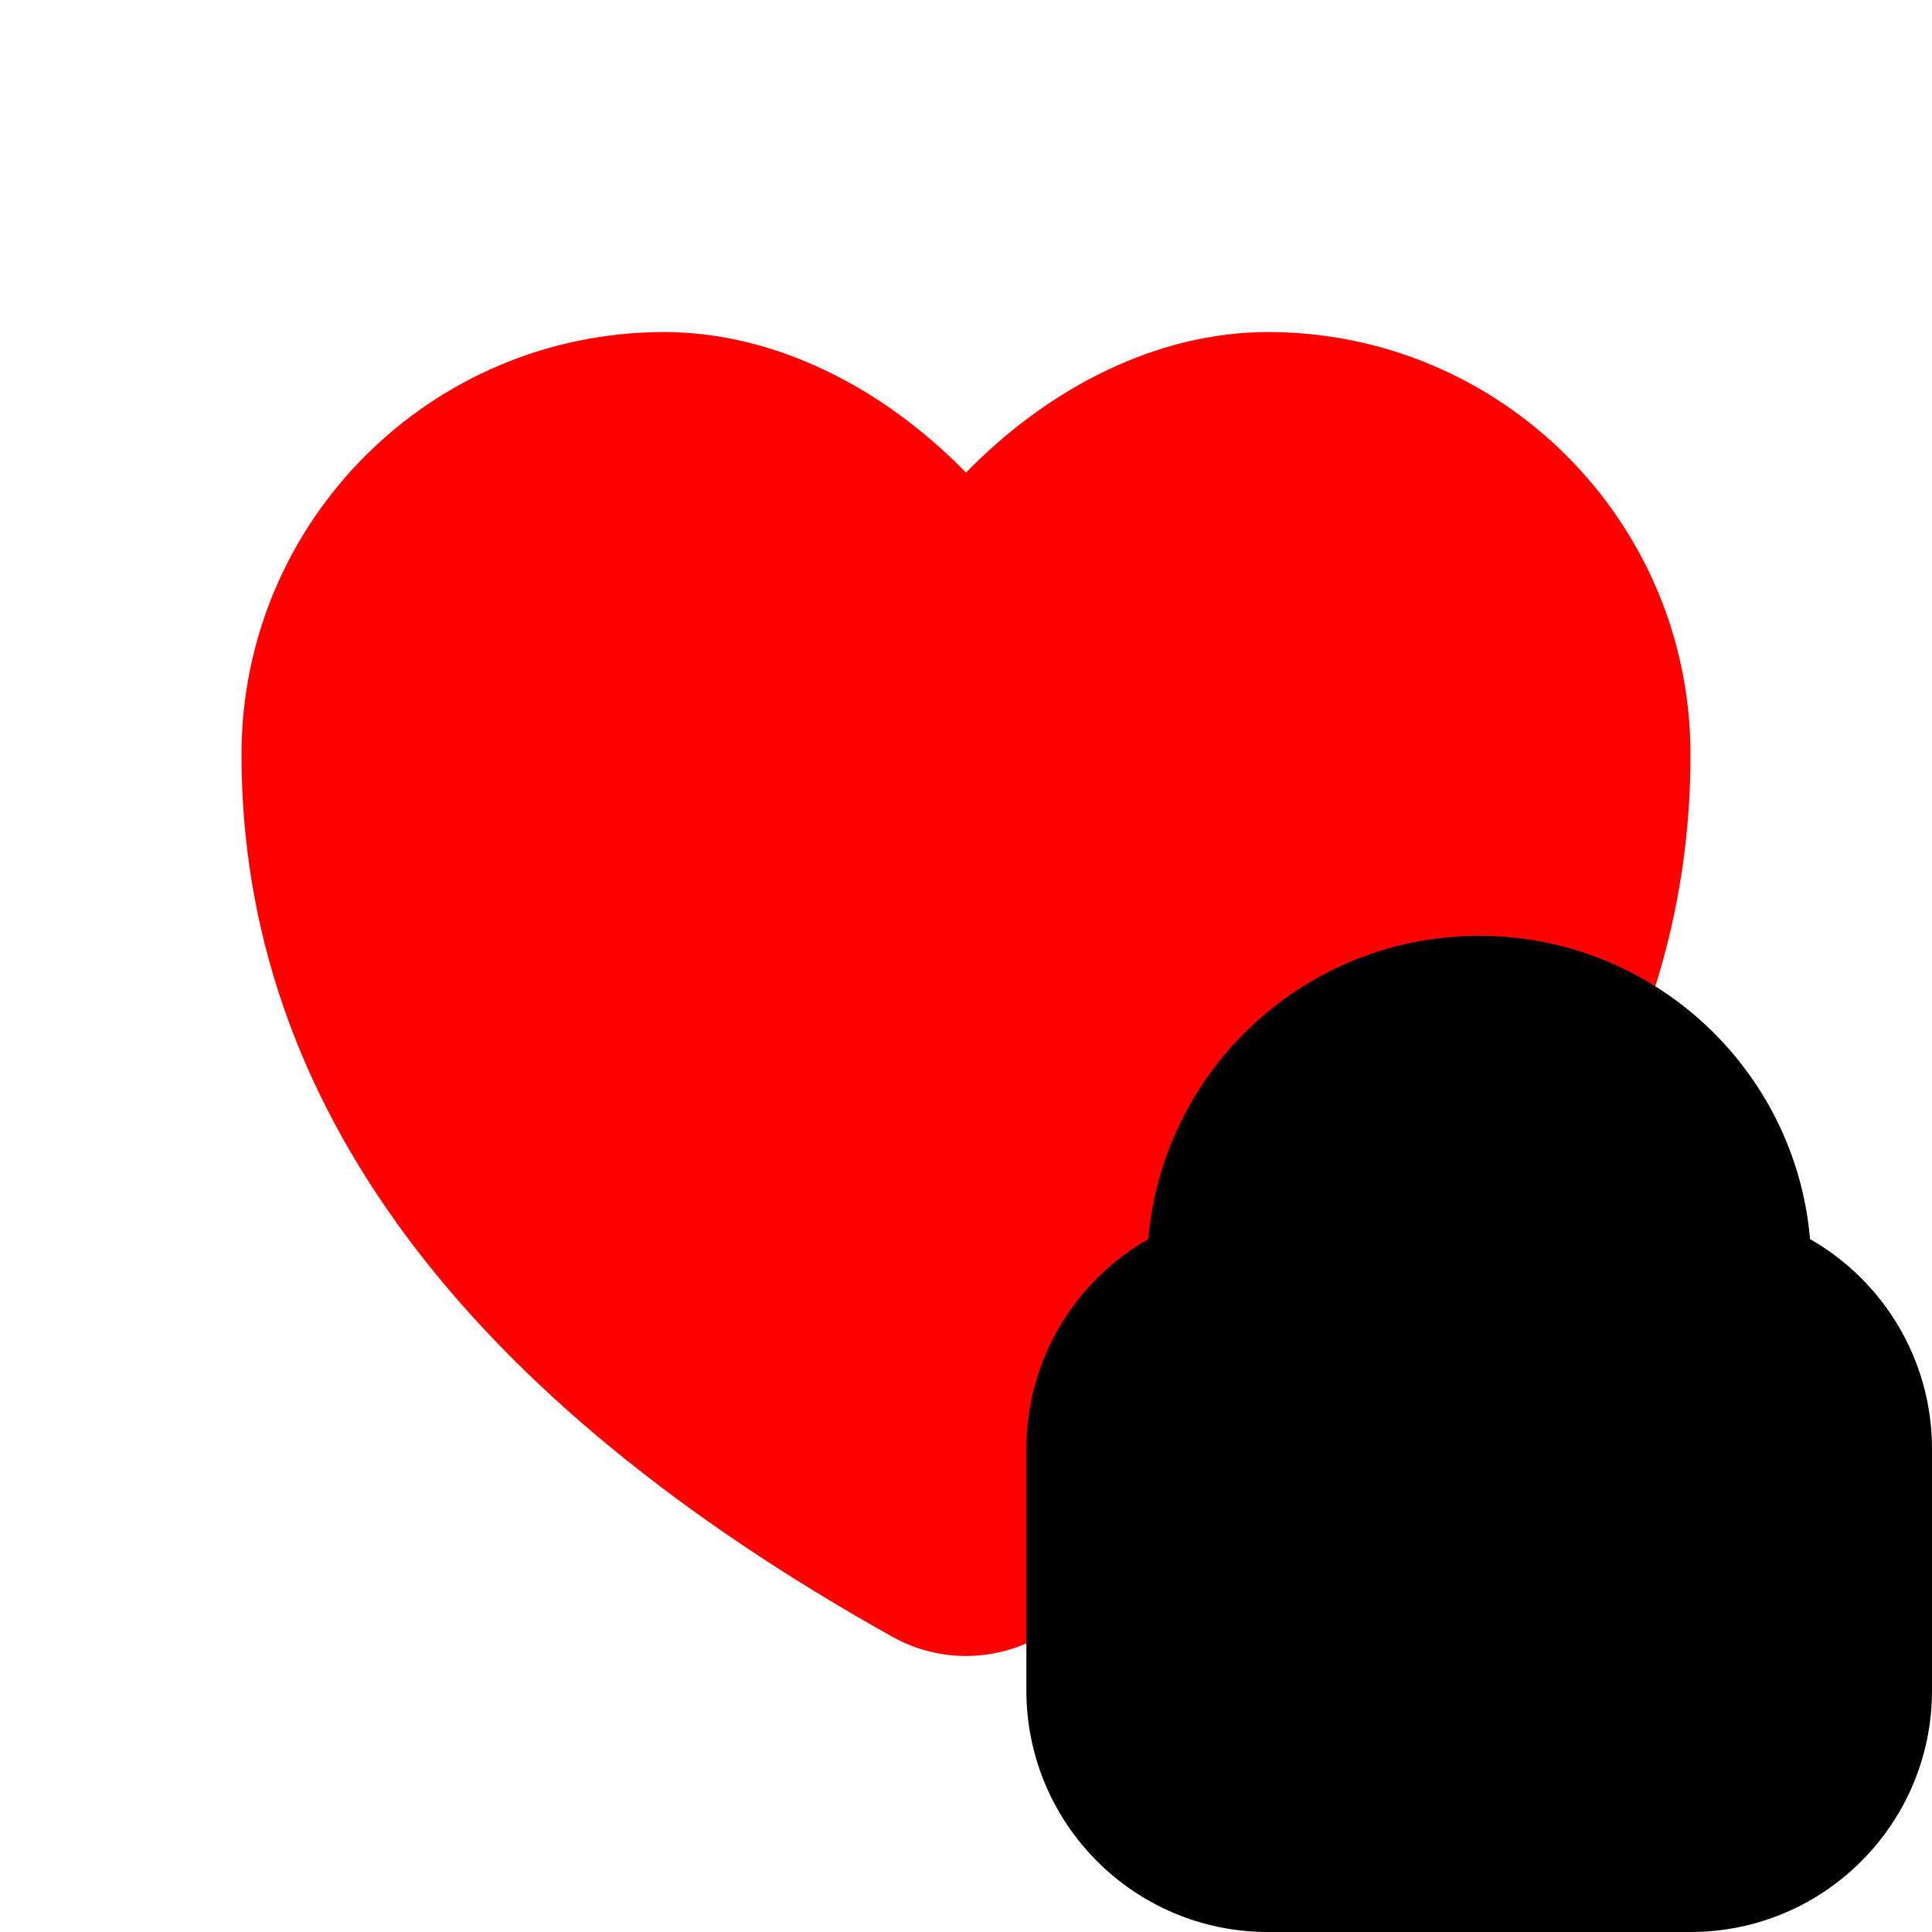<?xml version="1.0" standalone="no"?>
<svg viewBox="0 0 32 32" width="32" height="32" class="j89e3c-1 jyafz"><defs><mask id="uid-mask-1"><rect x="0" y="0" width="32" height="32" fill="white"></rect><path fill="white"  d="M16,11.332 C15.086,9.283 13.049,7.5 11,7.5
C8.239,7.5 6,9.739 6,12.5 C6,17.439 9.252,21.727 15.756,25.365
C15.908,25.449 16.092,25.449 16.244,25.365 C22.748,21.727 26,17.439 26,12.5
C26,9.739 23.761,7.5 21,7.5 C18.951,7.5 16.914,9.283 16,11.332 Z" class="j89e3c-0 kjQasE"></path></mask></defs>
<g mask="url(#uid-mask-1)">
<path fill="red" d="
M21,5.5 C24.866,5.5 28,8.634 28,12.5 C28,18.269 24.298,23.152 17.221,27.11
C16.462,27.534 15.538,27.534 14.78,27.11 C7.703,23.152 4,18.269 4,12.5
C4,8.634 7.134,5.5 11,5.5 C12.83,5.5 14.621,6.414 16,7.828
C17.379,6.414 19.17,5.5 21,5.5 Z"></path>
<path fill="red" d="M16,11.332 C15.086,9.283 13.049,7.5 11,7.5
C8.239,7.5 6,9.739 6,12.5 C6,17.439 9.252,21.727 15.756,25.365
C15.908,25.449 16.092,25.449 16.244,25.365 C22.748,21.727 26,17.439 26,12.5
C26,9.739 23.761,7.5 21,7.5 C18.951,7.5 16.914,9.283 16,11.332 Z" class="j89e3c-0 kjQasE"></path></g><path d="M29.98 20.523C31.186 21.212 32 22.511 32 24V28
C32 30.209 30.209 32 28 32H21C18.791 32 17 30.209 17 28V24C17 22.511 17.814 21.212 19.02 20.523
C19.262 17.709 21.623 15.5 24.5 15.5C27.377 15.5 29.738 17.709 29.98 20.523Z" class="j89e3c-2 fsBRJQ"></path><path d="M28 22C29.105 22 30 22.895 30 24V28C30 29.105 29.105 30 28 30H21
C19.895 30 19 29.105 19 28V24C19 22.895 19.895 22 21 22V21C21 19.067 22.567 17.5 24.5 17.5
C26.433 17.5 28 19.067 28 21V22ZM23 21C23 20.172 23.672 19.5 24.5 19.5C25.328 19.5 26 20.172 26 21V22H23
V21Z" class="j89e3c-3 iGPkEj"></path></svg>